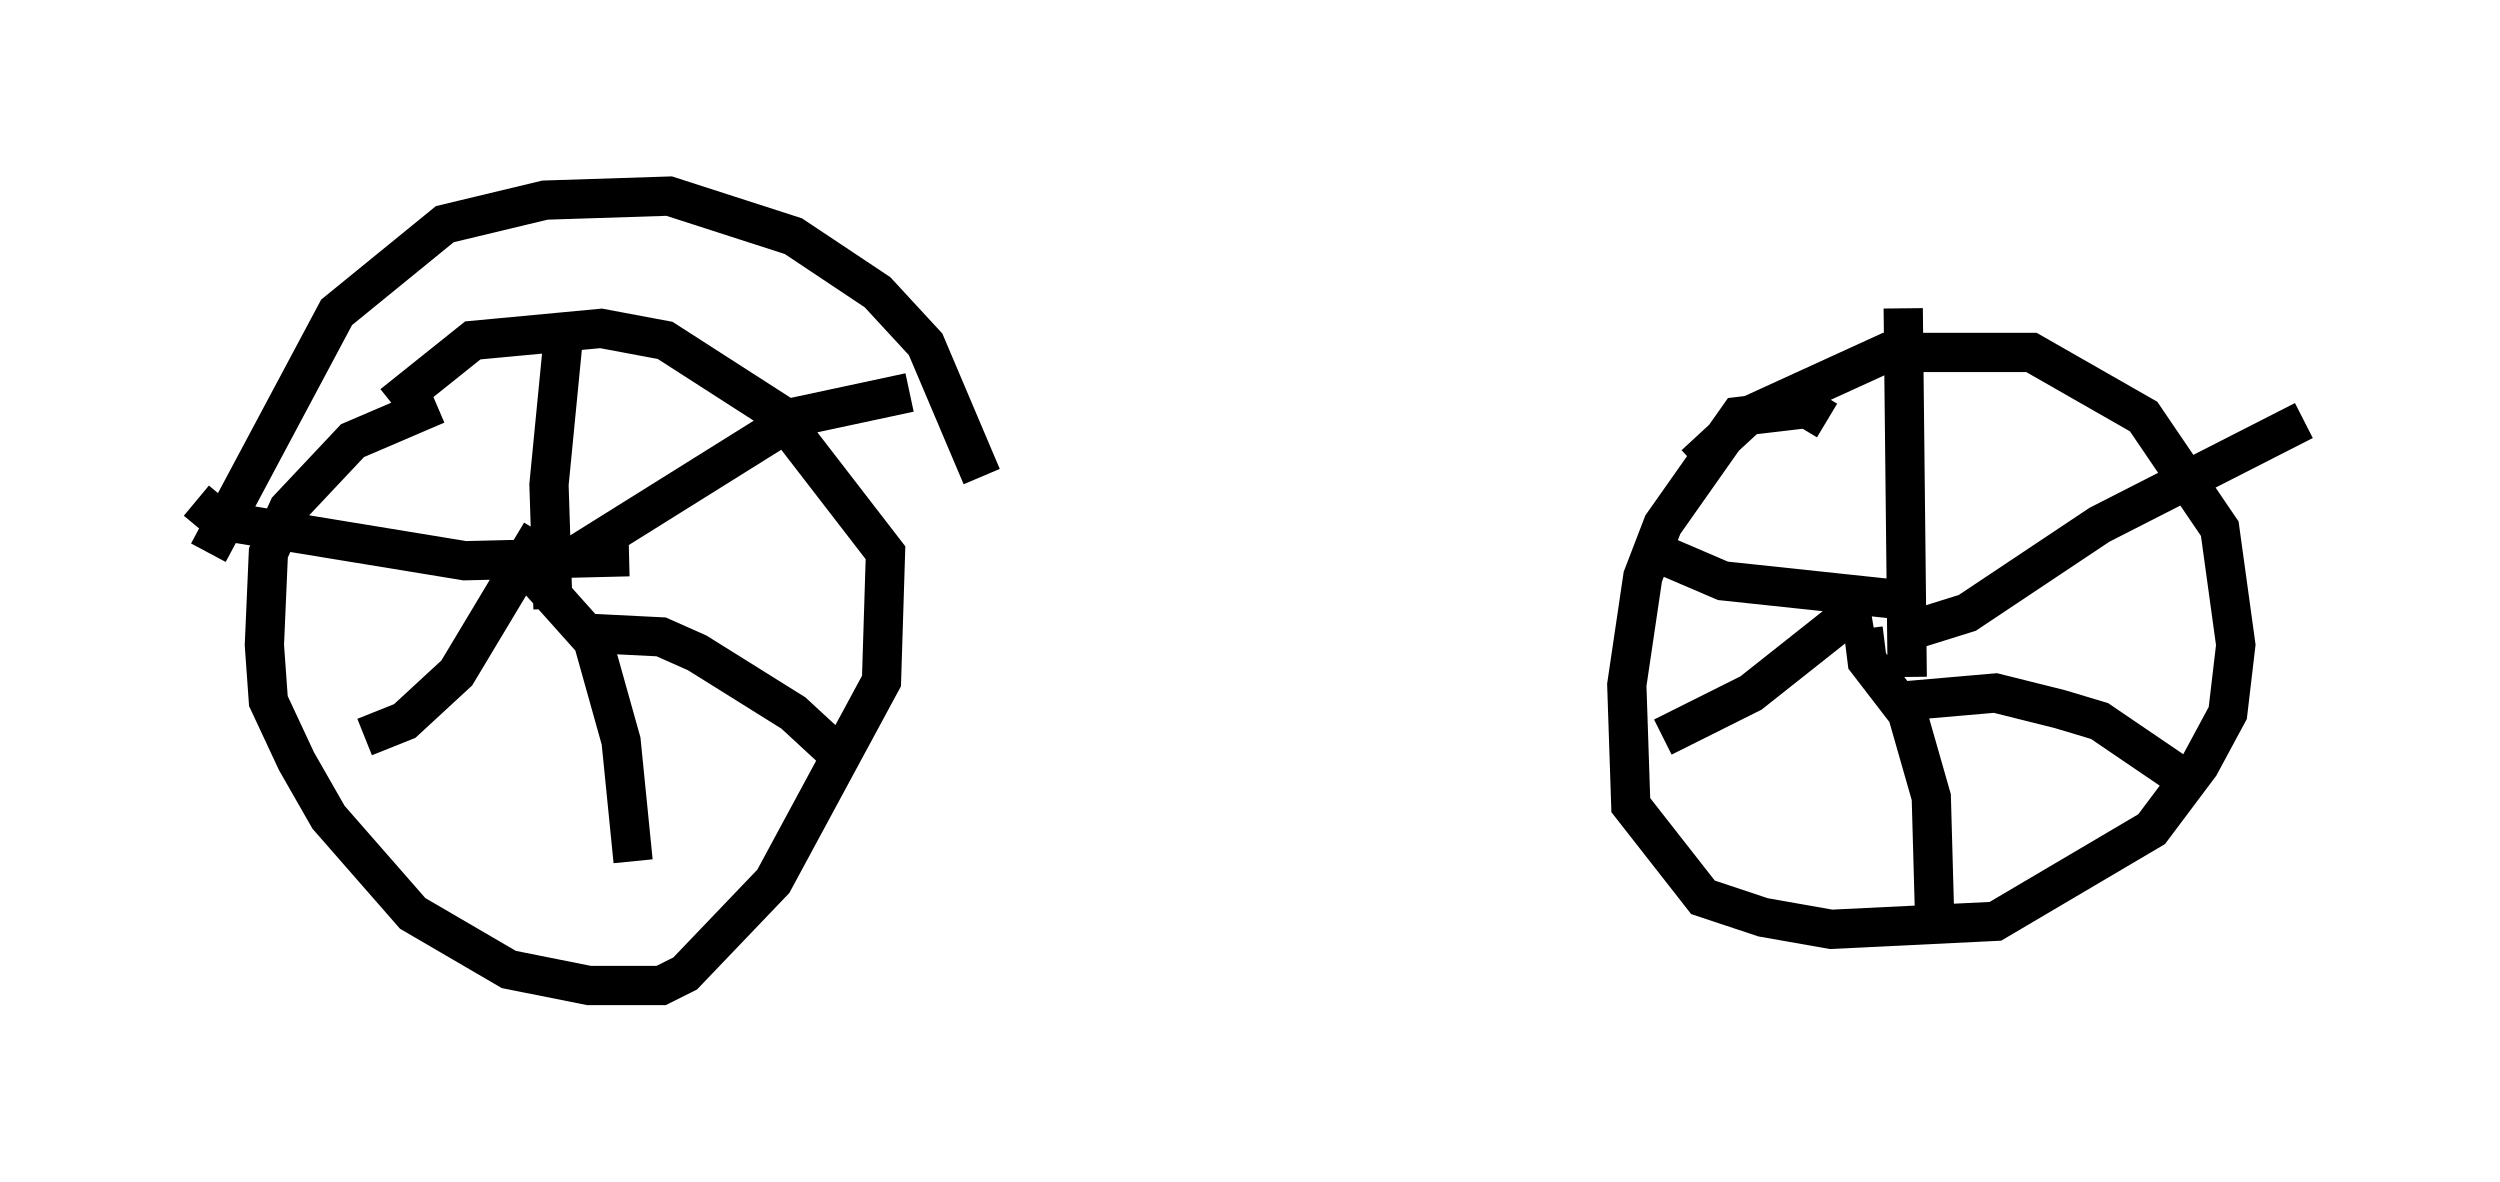 <?xml version="1.0" encoding="utf-8" ?>
<svg baseProfile="full" height="30.111" version="1.1" width="63.696" xmlns="http://www.w3.org/2000/svg" xmlns:ev="http://www.w3.org/2001/xml-events" xmlns:xlink="http://www.w3.org/1999/xlink"><defs /><rect fill="white" height="30.111" width="63.696" x="0" y="0" /><path d="M14.596, 10.308 m-3.471, 0.0 l-2.144, 0.919 -1.633, 1.735 l-0.51, 1.123 -0.102, 2.348 l0.102, 1.429 0.715, 1.531 l0.817, 1.429 2.144, 2.45 l2.45, 1.429 2.042, 0.408 l1.838, 0.0 0.613, -0.306 l2.246, -2.348 2.756, -5.104 l0.102, -3.267 -2.756, -3.573 l-2.858, -1.838 -1.633, -0.306 l-3.267, 0.306 -2.042, 1.633 m36.546, 0.408 l-0.51, -0.306 -1.735, 0.204 l-1.94, 2.756 -0.51, 1.327 l-0.408, 2.756 0.102, 3.063 l1.838, 2.348 1.531, 0.51 l1.735, 0.306 4.185, -0.204 l3.981, -2.348 1.225, -1.633 l0.715, -1.327 0.204, -1.735 l-0.408, -2.96 -1.94, -2.858 l-2.858, -1.633 -3.675, 0.0 l-3.573, 1.633 -1.327, 1.225 m5.41, 5.41 l-0.102, -9.392 m0.0, 8.269 l1.633, -0.51 3.369, -2.246 l5.206, -2.654 m-10.208, 7.146 l2.348, -0.204 1.633, 0.408 l1.021, 0.306 2.552, 1.735 m-8.575, -4.083 l0.102, 0.817 1.021, 1.327 l0.613, 2.144 0.102, 3.675 m-1.633, -8.371 l-0.613, 0.102 -2.45, 1.94 l-2.246, 1.123 m6.329, -3.471 l-4.798, -0.51 -1.429, -0.613 m-28.379, 1.327 l-0.102, -3.165 0.408, -4.185 m0.204, 6.023 l5.717, -3.573 2.858, -0.613 m-8.371, 6.125 l2.042, 0.102 0.919, 0.408 l2.45, 1.531 1.327, 1.225 m-8.167, -5.002 l1.735, 1.94 0.715, 2.552 l0.306, 3.063 m-2.348, -8.371 l-2.144, 3.573 -1.327, 1.225 l-1.021, 0.408 m6.738, -4.594 l-4.185, 0.102 -6.227, -1.021 l-0.613, -0.51 m6.329, -4.798 l0.0, 0.0 m-6.023, 6.125 l3.267, -6.125 2.756, -2.246 l2.552, -0.613 3.165, -0.102 l3.165, 1.021 2.144, 1.429 l1.225, 1.327 1.429, 3.369 " fill="none" stroke="black" stroke-width="1" /></svg>